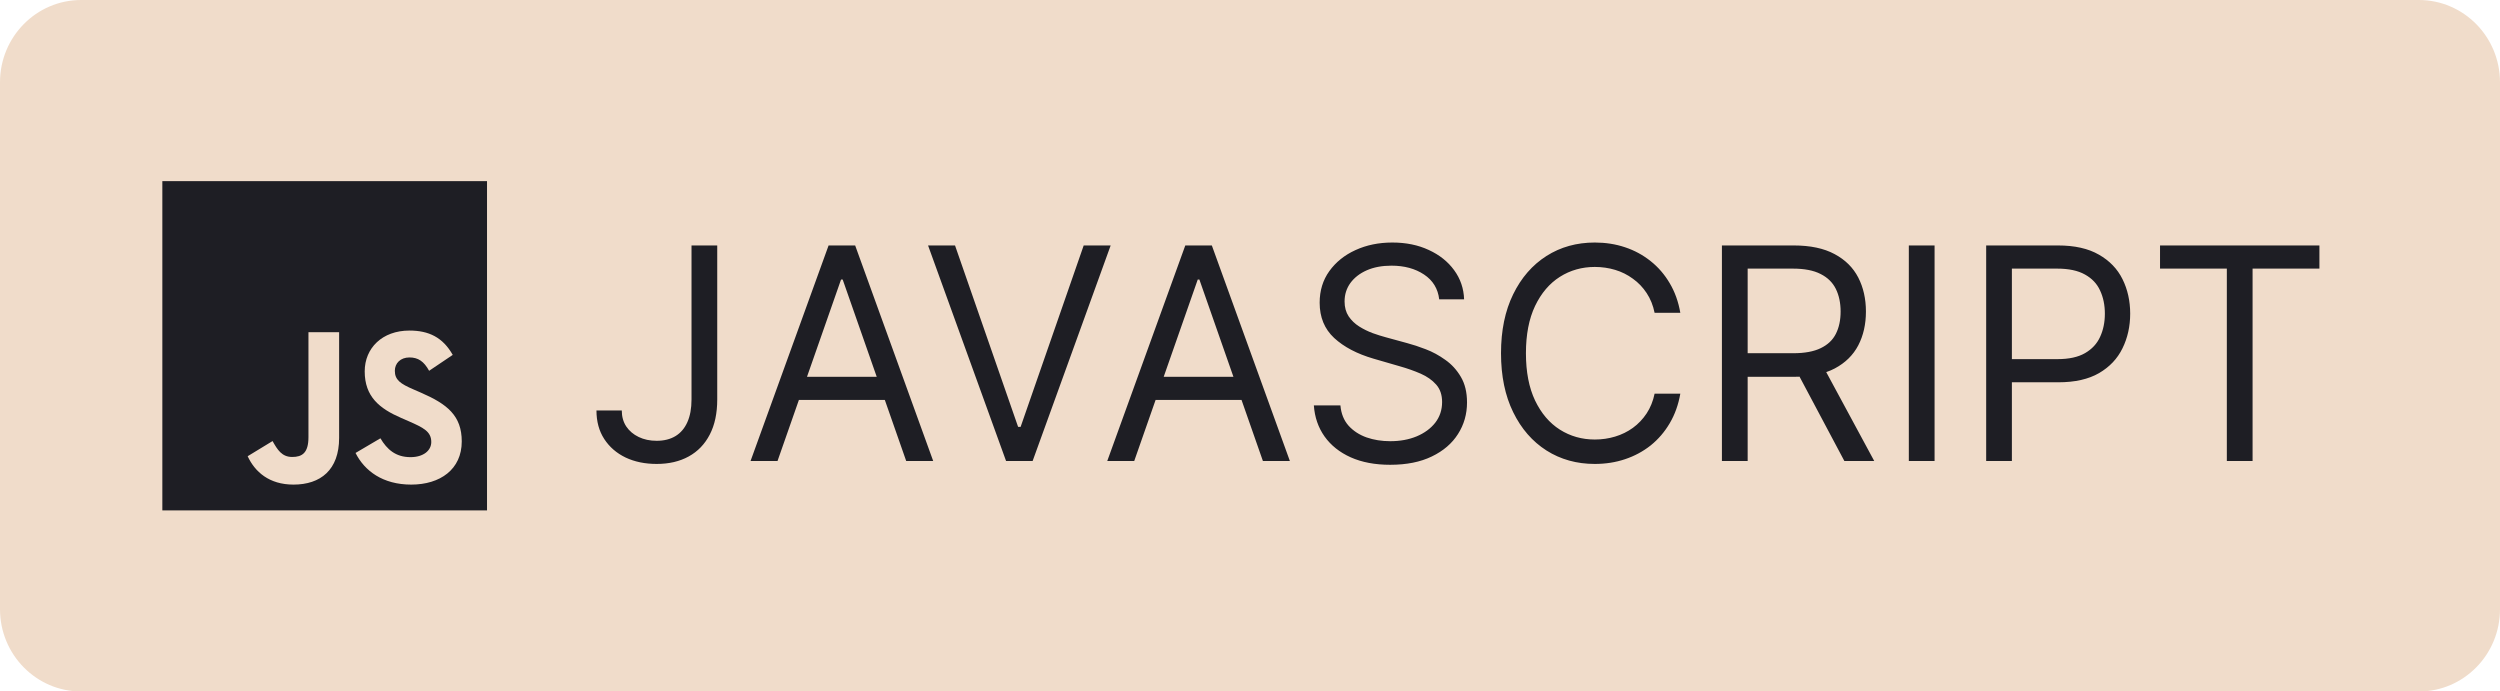 <svg width="94" height="26" viewBox="0 0 94 26" fill="none" xmlns="http://www.w3.org/2000/svg">
<g clip-path="url(#clip0_126_832)">
<path d="M90.948 0H3.052C1.366 0 0 1.386 0 3.095V22.905C0 24.614 1.366 26 3.052 26H90.948C92.634 26 94 24.614 94 22.905V3.095C94 1.386 92.634 0 90.948 0Z" fill="#F0DCCA"/>
<path d="M6.104 6.81H18.312V19.191H6.104V6.81ZM9.312 17.154C9.583 17.739 10.119 18.221 11.035 18.221C12.052 18.221 12.751 17.67 12.751 16.467V12.491H11.598V16.439C11.598 17.031 11.36 17.182 10.987 17.182C10.594 17.182 10.431 16.907 10.248 16.584L9.312 17.154ZM13.368 17.031C13.707 17.705 14.392 18.221 15.463 18.221C16.548 18.221 17.362 17.65 17.362 16.597C17.362 15.627 16.813 15.194 15.836 14.768L15.552 14.644C15.056 14.431 14.846 14.286 14.846 13.942C14.846 13.66 15.056 13.44 15.396 13.44C15.721 13.44 15.938 13.585 16.135 13.942L17.023 13.344C16.65 12.684 16.121 12.429 15.396 12.429C14.371 12.429 13.713 13.089 13.713 13.963C13.713 14.912 14.263 15.359 15.09 15.717L15.375 15.841C15.904 16.075 16.216 16.219 16.216 16.618C16.216 16.948 15.911 17.189 15.436 17.189C14.873 17.189 14.548 16.893 14.304 16.48L13.368 17.031Z" fill="#1E1E24"/>
<path d="M26.001 9.229H26.968V15.022C26.968 15.54 26.875 15.979 26.687 16.34C26.5 16.702 26.236 16.976 25.895 17.163C25.555 17.351 25.153 17.444 24.69 17.444C24.253 17.444 23.864 17.364 23.523 17.203C23.182 17.039 22.915 16.807 22.719 16.506C22.524 16.206 22.427 15.848 22.427 15.434H23.379C23.379 15.664 23.435 15.864 23.547 16.035C23.661 16.204 23.817 16.336 24.015 16.431C24.212 16.526 24.437 16.574 24.69 16.574C24.968 16.574 25.205 16.514 25.4 16.396C25.595 16.277 25.743 16.103 25.845 15.873C25.949 15.641 26.001 15.357 26.001 15.022V9.229ZM29.235 17.333H28.221L31.155 9.229H32.154L35.088 17.333H34.073L31.685 10.511H31.623L29.235 17.333ZM29.61 14.168H33.699V15.038H29.61V14.168ZM35.909 9.229L38.281 16.051H38.375L40.747 9.229H41.761L38.827 17.333H37.828L34.895 9.229H35.909ZM42.647 17.333H41.633L44.567 9.229H45.565L48.499 17.333H47.485L45.097 10.511H45.035L42.647 17.333ZM43.022 14.168H47.111V15.038H43.022V14.168ZM54.114 11.255C54.067 10.854 53.877 10.543 53.544 10.322C53.211 10.1 52.803 9.989 52.319 9.989C51.965 9.989 51.656 10.047 51.391 10.163C51.128 10.279 50.922 10.439 50.774 10.642C50.628 10.845 50.556 11.076 50.556 11.335C50.556 11.551 50.606 11.737 50.708 11.893C50.812 12.046 50.944 12.174 51.106 12.276C51.267 12.377 51.436 12.46 51.613 12.526C51.79 12.589 51.952 12.64 52.101 12.68L52.912 12.902C53.12 12.957 53.352 13.033 53.607 13.131C53.864 13.229 54.11 13.362 54.344 13.531C54.581 13.697 54.776 13.911 54.929 14.172C55.083 14.433 55.16 14.753 55.16 15.133C55.16 15.571 55.046 15.967 54.82 16.32C54.596 16.674 54.269 16.955 53.837 17.163C53.408 17.372 52.886 17.476 52.272 17.476C51.7 17.476 51.205 17.382 50.786 17.195C50.37 17.008 50.042 16.746 49.803 16.411C49.566 16.076 49.432 15.687 49.401 15.244H50.4C50.426 15.55 50.527 15.803 50.704 16.004C50.883 16.202 51.11 16.349 51.383 16.447C51.658 16.542 51.955 16.589 52.272 16.589C52.642 16.589 52.973 16.529 53.267 16.407C53.561 16.283 53.794 16.112 53.966 15.893C54.137 15.671 54.223 15.413 54.223 15.117C54.223 14.848 54.149 14.629 54.001 14.461C53.852 14.292 53.657 14.155 53.416 14.049C53.174 13.944 52.912 13.851 52.631 13.772L51.648 13.487C51.024 13.305 50.53 13.045 50.165 12.708C49.801 12.37 49.619 11.928 49.619 11.382C49.619 10.928 49.74 10.533 49.982 10.195C50.227 9.855 50.554 9.591 50.965 9.404C51.379 9.214 51.84 9.119 52.35 9.119C52.865 9.119 53.323 9.212 53.724 9.4C54.124 9.584 54.442 9.837 54.676 10.159C54.912 10.481 55.037 10.847 55.05 11.255H54.114ZM63.18 11.762H62.213C62.156 11.48 62.055 11.232 61.913 11.018C61.772 10.804 61.6 10.625 61.397 10.48C61.197 10.332 60.975 10.221 60.73 10.147C60.486 10.074 60.231 10.037 59.965 10.037C59.482 10.037 59.043 10.161 58.651 10.409C58.26 10.657 57.95 11.022 57.718 11.505C57.489 11.987 57.375 12.58 57.375 13.281C57.375 13.983 57.489 14.575 57.718 15.058C57.95 15.541 58.26 15.906 58.651 16.154C59.043 16.402 59.482 16.526 59.965 16.526C60.231 16.526 60.486 16.489 60.73 16.415C60.975 16.341 61.197 16.232 61.397 16.087C61.6 15.939 61.772 15.758 61.913 15.545C62.055 15.329 62.156 15.081 62.213 14.801H63.18C63.108 15.215 62.975 15.586 62.782 15.913C62.59 16.24 62.351 16.518 62.065 16.748C61.778 16.975 61.457 17.147 61.101 17.266C60.747 17.385 60.369 17.444 59.965 17.444C59.284 17.444 58.678 17.275 58.147 16.938C57.617 16.6 57.199 16.12 56.895 15.497C56.59 14.875 56.438 14.136 56.438 13.281C56.438 12.427 56.59 11.688 56.895 11.066C57.199 10.443 57.617 9.963 58.147 9.625C58.678 9.287 59.284 9.119 59.965 9.119C60.369 9.119 60.747 9.178 61.101 9.297C61.457 9.415 61.778 9.59 62.065 9.819C62.351 10.046 62.59 10.323 62.782 10.65C62.975 10.975 63.108 11.345 63.18 11.762ZM64.744 17.333V9.229H67.444C68.068 9.229 68.581 9.338 68.981 9.554C69.382 9.768 69.678 10.062 69.871 10.436C70.063 10.811 70.159 11.237 70.159 11.714C70.159 12.192 70.063 12.615 69.871 12.985C69.678 13.354 69.383 13.644 68.985 13.855C68.587 14.063 68.079 14.168 67.459 14.168H65.275V13.281H67.428C67.855 13.281 68.198 13.218 68.458 13.091C68.721 12.965 68.911 12.786 69.028 12.553C69.147 12.319 69.207 12.039 69.207 11.714C69.207 11.39 69.147 11.106 69.028 10.864C68.908 10.621 68.717 10.434 68.454 10.302C68.192 10.167 67.844 10.1 67.413 10.1H65.712V17.333H64.744ZM68.505 13.693L70.471 17.333H69.348L67.413 13.693H68.505ZM72.74 9.229V17.333H71.772V9.229H72.74ZM74.68 17.333V9.229H77.379C78.006 9.229 78.519 9.344 78.917 9.574C79.317 9.801 79.614 10.108 79.806 10.496C79.998 10.883 80.095 11.316 80.095 11.794C80.095 12.271 79.998 12.705 79.806 13.095C79.616 13.486 79.322 13.797 78.924 14.029C78.527 14.259 78.016 14.374 77.395 14.374H75.46V13.503H77.364C77.793 13.503 78.137 13.428 78.398 13.277C78.658 13.127 78.847 12.924 78.963 12.668C79.083 12.41 79.143 12.118 79.143 11.794C79.143 11.469 79.083 11.179 78.963 10.923C78.847 10.667 78.657 10.467 78.394 10.322C78.131 10.174 77.783 10.1 77.348 10.1H75.647V17.333H74.68ZM81.217 10.1V9.229H87.21V10.1H84.697V17.333H83.729V10.1H81.217Z" fill="#1E1E24"/>
</g>
<defs>
<clipPath id="clip0_126_832">
<rect width="94" height="26" fill="white"/>
</clipPath>
</defs>
</svg>
